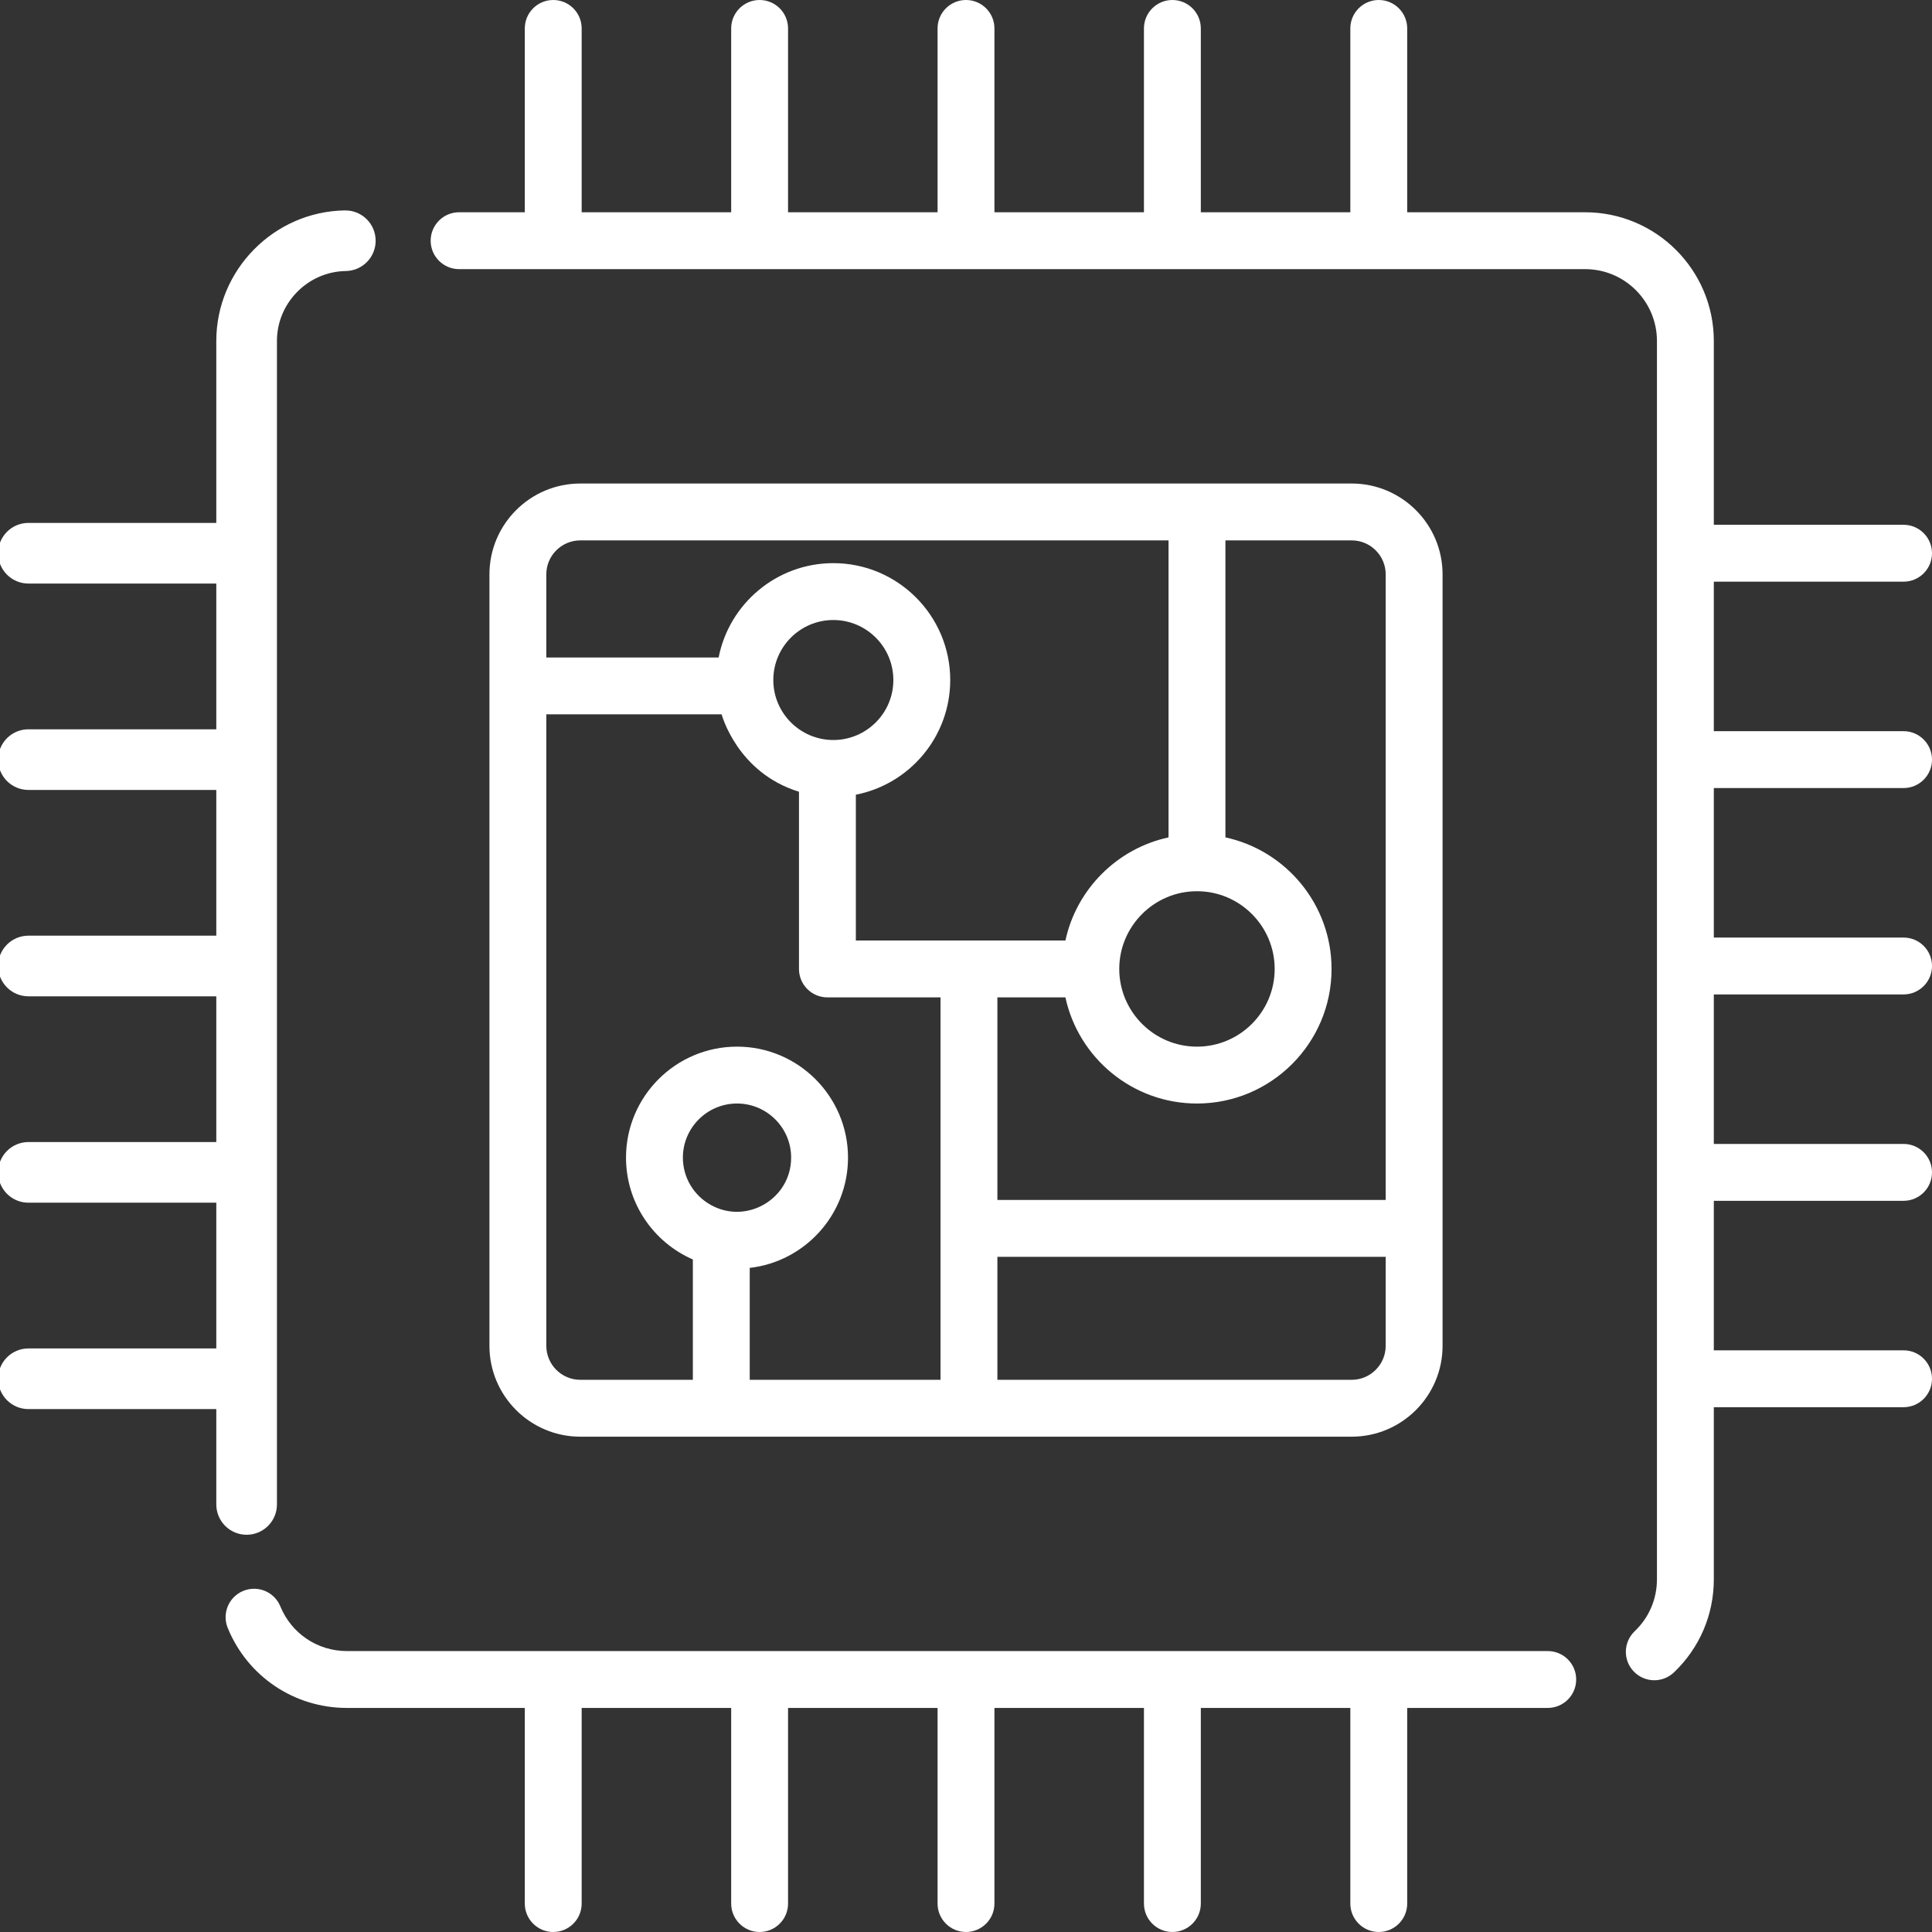 <svg width="512" height="512" xmlns="http://www.w3.org/2000/svg" xml:space="preserve" version="1.1">

 <rect width="100%" height="100%" fill="#333333" stroke="none"/>

 <g>
  <title>Layer 1</title>
  <g id="svg_1">
   <g id="svg_2">
    <path fill="#ffffff" stroke="#ffffff" id="svg_3" d="m91.522,56.263l-0.121,0c-18.519,0.271 -33.581,15.565 -33.581,34.093l0,48.72l-50.284,0c-4.162,0 -7.536,3.374 -7.536,7.536s3.374,7.536 7.536,7.536l50.285,0l0,39.622l-50.285,0c-4.162,0 -7.536,3.374 -7.536,7.536s3.374,7.536 7.536,7.536l50.285,0l0,39.621l-50.285,0c-4.162,0.001 -7.536,3.375 -7.536,7.537s3.374,7.536 7.536,7.536l50.285,0l0,39.621l-50.285,0c-4.162,0 -7.536,3.374 -7.536,7.536s3.374,7.536 7.536,7.536l50.285,0l0,39.622l-50.285,0c-4.162,0 -7.536,3.374 -7.536,7.536s3.374,7.536 7.536,7.536l50.285,0l0,25.77c0,4.16 3.376,7.536 7.536,7.536s7.536,-3.376 7.536,-7.536l0,-308.336c0,-10.34 8.4,-18.87 18.74,-19.031c4.16,-0.06 7.486,-3.477 7.416,-7.647c-0.061,-4.12 -3.417,-7.416 -7.527,-7.416z"/>
   </g>
  </g>
  <g id="svg_4">
   <g id="svg_5">
    <path fill="#ffffff" id="svg_6" d="m410.168,437.549l-318.244,0c-7.767,0 -14.68,-4.642 -17.624,-11.827c-1.578,-3.858 -5.969,-5.697 -9.827,-4.12c-3.859,1.578 -5.697,5.979 -4.12,9.827c5.265,12.872 17.655,21.191 31.571,21.191l47.153,0l0,51.842c0,4.162 3.374,7.536 7.536,7.536s7.536,-3.374 7.536,-7.536l0,-51.842l39.622,0l0,51.842c0,4.162 3.374,7.536 7.536,7.536s7.536,-3.374 7.536,-7.536l0,-51.842l39.621,0l0,51.842c0,4.162 3.374,7.536 7.536,7.536s7.536,-3.374 7.536,-7.536l0,-51.842l39.621,0l0,51.842c0,4.162 3.374,7.536 7.536,7.536s7.536,-3.374 7.536,-7.536l0,-51.842l39.622,0l0,51.842c0,4.162 3.374,7.536 7.536,7.536s7.536,-3.374 7.536,-7.536l0,-51.842l37.245,0c4.16,0 7.536,-3.376 7.536,-7.536c0,-4.168 -3.376,-7.535 -7.536,-7.535z"/>
   </g>
  </g>
  <g id="svg_7">
   <g id="svg_8">
    <path fill="#ffffff" id="svg_9" d="m358.209,128.138l-204.418,0c-13.284,0 -24.085,10.802 -24.085,24.085l0,204.429c0,13.284 10.802,24.085 24.085,24.085l204.419,0c13.284,0 24.085,-10.802 24.085,-24.085l0,-204.429c0,-13.284 -10.802,-24.085 -24.086,-24.085zm-213.432,24.085c0,-4.974 4.039,-9.013 9.013,-9.013l155.885,0l0,78.707c-13.624,2.944 -24.386,13.706 -27.329,27.331l-55.536,0l0,-38.645c14.238,-2.783 25.01,-15.354 25.01,-30.396c0,-17.072 -13.897,-30.968 -30.978,-30.968c-15.042,0 -27.611,10.771 -30.396,24.999l-45.669,0l0,-22.015zm172.436,83.962c11.354,0 20.589,9.244 20.589,20.599s-9.234,20.589 -20.589,20.589c-11.436,0 -20.599,-9.325 -20.599,-20.589c0.001,-11.285 9.189,-20.599 20.599,-20.599zm-96.371,-40.072c-8.715,0 -15.906,-7.088 -15.906,-15.906c0,-8.762 7.134,-15.896 15.906,-15.896c8.772,0 15.906,7.134 15.906,15.896c0,8.848 -7.204,15.906 -15.906,15.906zm-32.546,123.17c-4.371,-2.452 -7.325,-7.144 -7.325,-12.5c0,-7.908 6.441,-14.339 14.349,-14.339c7.908,0 14.339,6.431 14.339,14.339c-0.001,10.958 -11.853,17.876 -21.363,12.5zm60.95,46.382l-50.56,0l0,-29.662c14.64,-1.668 26.045,-14.138 26.045,-29.22c0,-16.218 -13.193,-29.411 -29.411,-29.411c-16.228,0 -29.421,13.193 -29.421,29.411c0,12.058 7.295,22.458 17.715,26.989l0,31.893l-29.823,0c-4.974,0 -9.013,-4.049 -9.013,-9.013l0,-167.342l46.452,0c0.064,0.104 4.114,15.471 20.508,20.509l0,46.965c0,4.16 3.376,7.536 7.536,7.536l29.972,0l0,101.345zm117.977,-9.013c0,4.964 -4.039,9.013 -9.013,9.013l-93.892,0l0,-32.59l102.905,0l0,23.577zm0,-38.649l-102.905,0l0,-53.683l18.028,0c3.467,16.057 17.785,28.125 34.867,28.125c19.664,0 35.661,-15.997 35.661,-35.661c0,-17.082 -12.068,-31.4 -28.125,-34.867c0,0 -0.001,0 -0.002,0l0,-78.707l33.462,0c4.974,0 9.013,4.039 9.013,9.013l0,165.78l0.001,0z"/>
   </g>
  </g>
  <g id="svg_10">
   <g id="svg_11">
    <path fill="#ffffff" id="svg_12" d="m504.464,208.843c4.162,0 7.536,-3.374 7.536,-7.536s-3.374,-7.536 -7.536,-7.536l-50.285,0l0,-39.622l50.285,0c4.162,0 7.536,-3.374 7.536,-7.536s-3.374,-7.536 -7.536,-7.536l-50.285,0l0,-48.72c0,-18.8 -15.293,-34.103 -34.103,-34.103l-47.153,0l0,-48.718c0,-4.162 -3.374,-7.536 -7.536,-7.536s-7.536,3.374 -7.536,7.536l0,48.717l-39.622,0l0,-48.717c0,-4.162 -3.374,-7.536 -7.536,-7.536s-7.536,3.374 -7.536,7.536l0,48.717l-39.621,0l0,-48.717c0,-4.162 -3.374,-7.536 -7.536,-7.536s-7.536,3.374 -7.536,7.536l0,48.717l-39.621,0l0,-48.717c0,-4.162 -3.374,-7.536 -7.536,-7.536s-7.536,3.374 -7.536,7.536l0,48.717l-39.622,0l0,-48.717c0,-4.162 -3.374,-7.536 -7.536,-7.536s-7.536,3.374 -7.536,7.536l0,48.717l-17.41,0c-4.17,0 -7.536,3.376 -7.536,7.536s3.366,7.536 7.536,7.536c39.477,0 266.815,0 298.409,0c10.5,0 19.031,8.541 19.031,19.031l0,328.162c0,5.255 -2.09,10.149 -5.898,13.776c-3.014,2.874 -3.135,7.647 -0.261,10.651c1.487,1.557 3.467,2.341 5.456,2.341c1.869,0 3.738,-0.693 5.205,-2.08c6.813,-6.501 10.571,-15.273 10.571,-24.688l0,-45.595l50.285,0c4.162,0 7.536,-3.374 7.536,-7.536s-3.374,-7.536 -7.536,-7.536l-50.285,0l0,-39.622l50.285,0c4.162,0 7.536,-3.374 7.536,-7.536s-3.374,-7.536 -7.536,-7.536l-50.285,0l0,-39.621l50.285,0c4.162,0 7.536,-3.374 7.536,-7.536s-3.374,-7.536 -7.536,-7.536l-50.285,0l0,-39.621l50.284,0z"/>
   </g>
  </g>
  <g id="svg_13"/>
  <g id="svg_14"/>
  <g id="svg_15"/>
  <g id="svg_16"/>
  <g id="svg_17"/>
  <g id="svg_18"/>
  <g id="svg_19"/>
  <g id="svg_20"/>
  <g id="svg_21"/>
  <g id="svg_22"/>
  <g id="svg_23"/>
  <g id="svg_24"/>
  <g id="svg_25"/>
  <g id="svg_26"/>
  <g id="svg_27"/>
 </g>
</svg>
